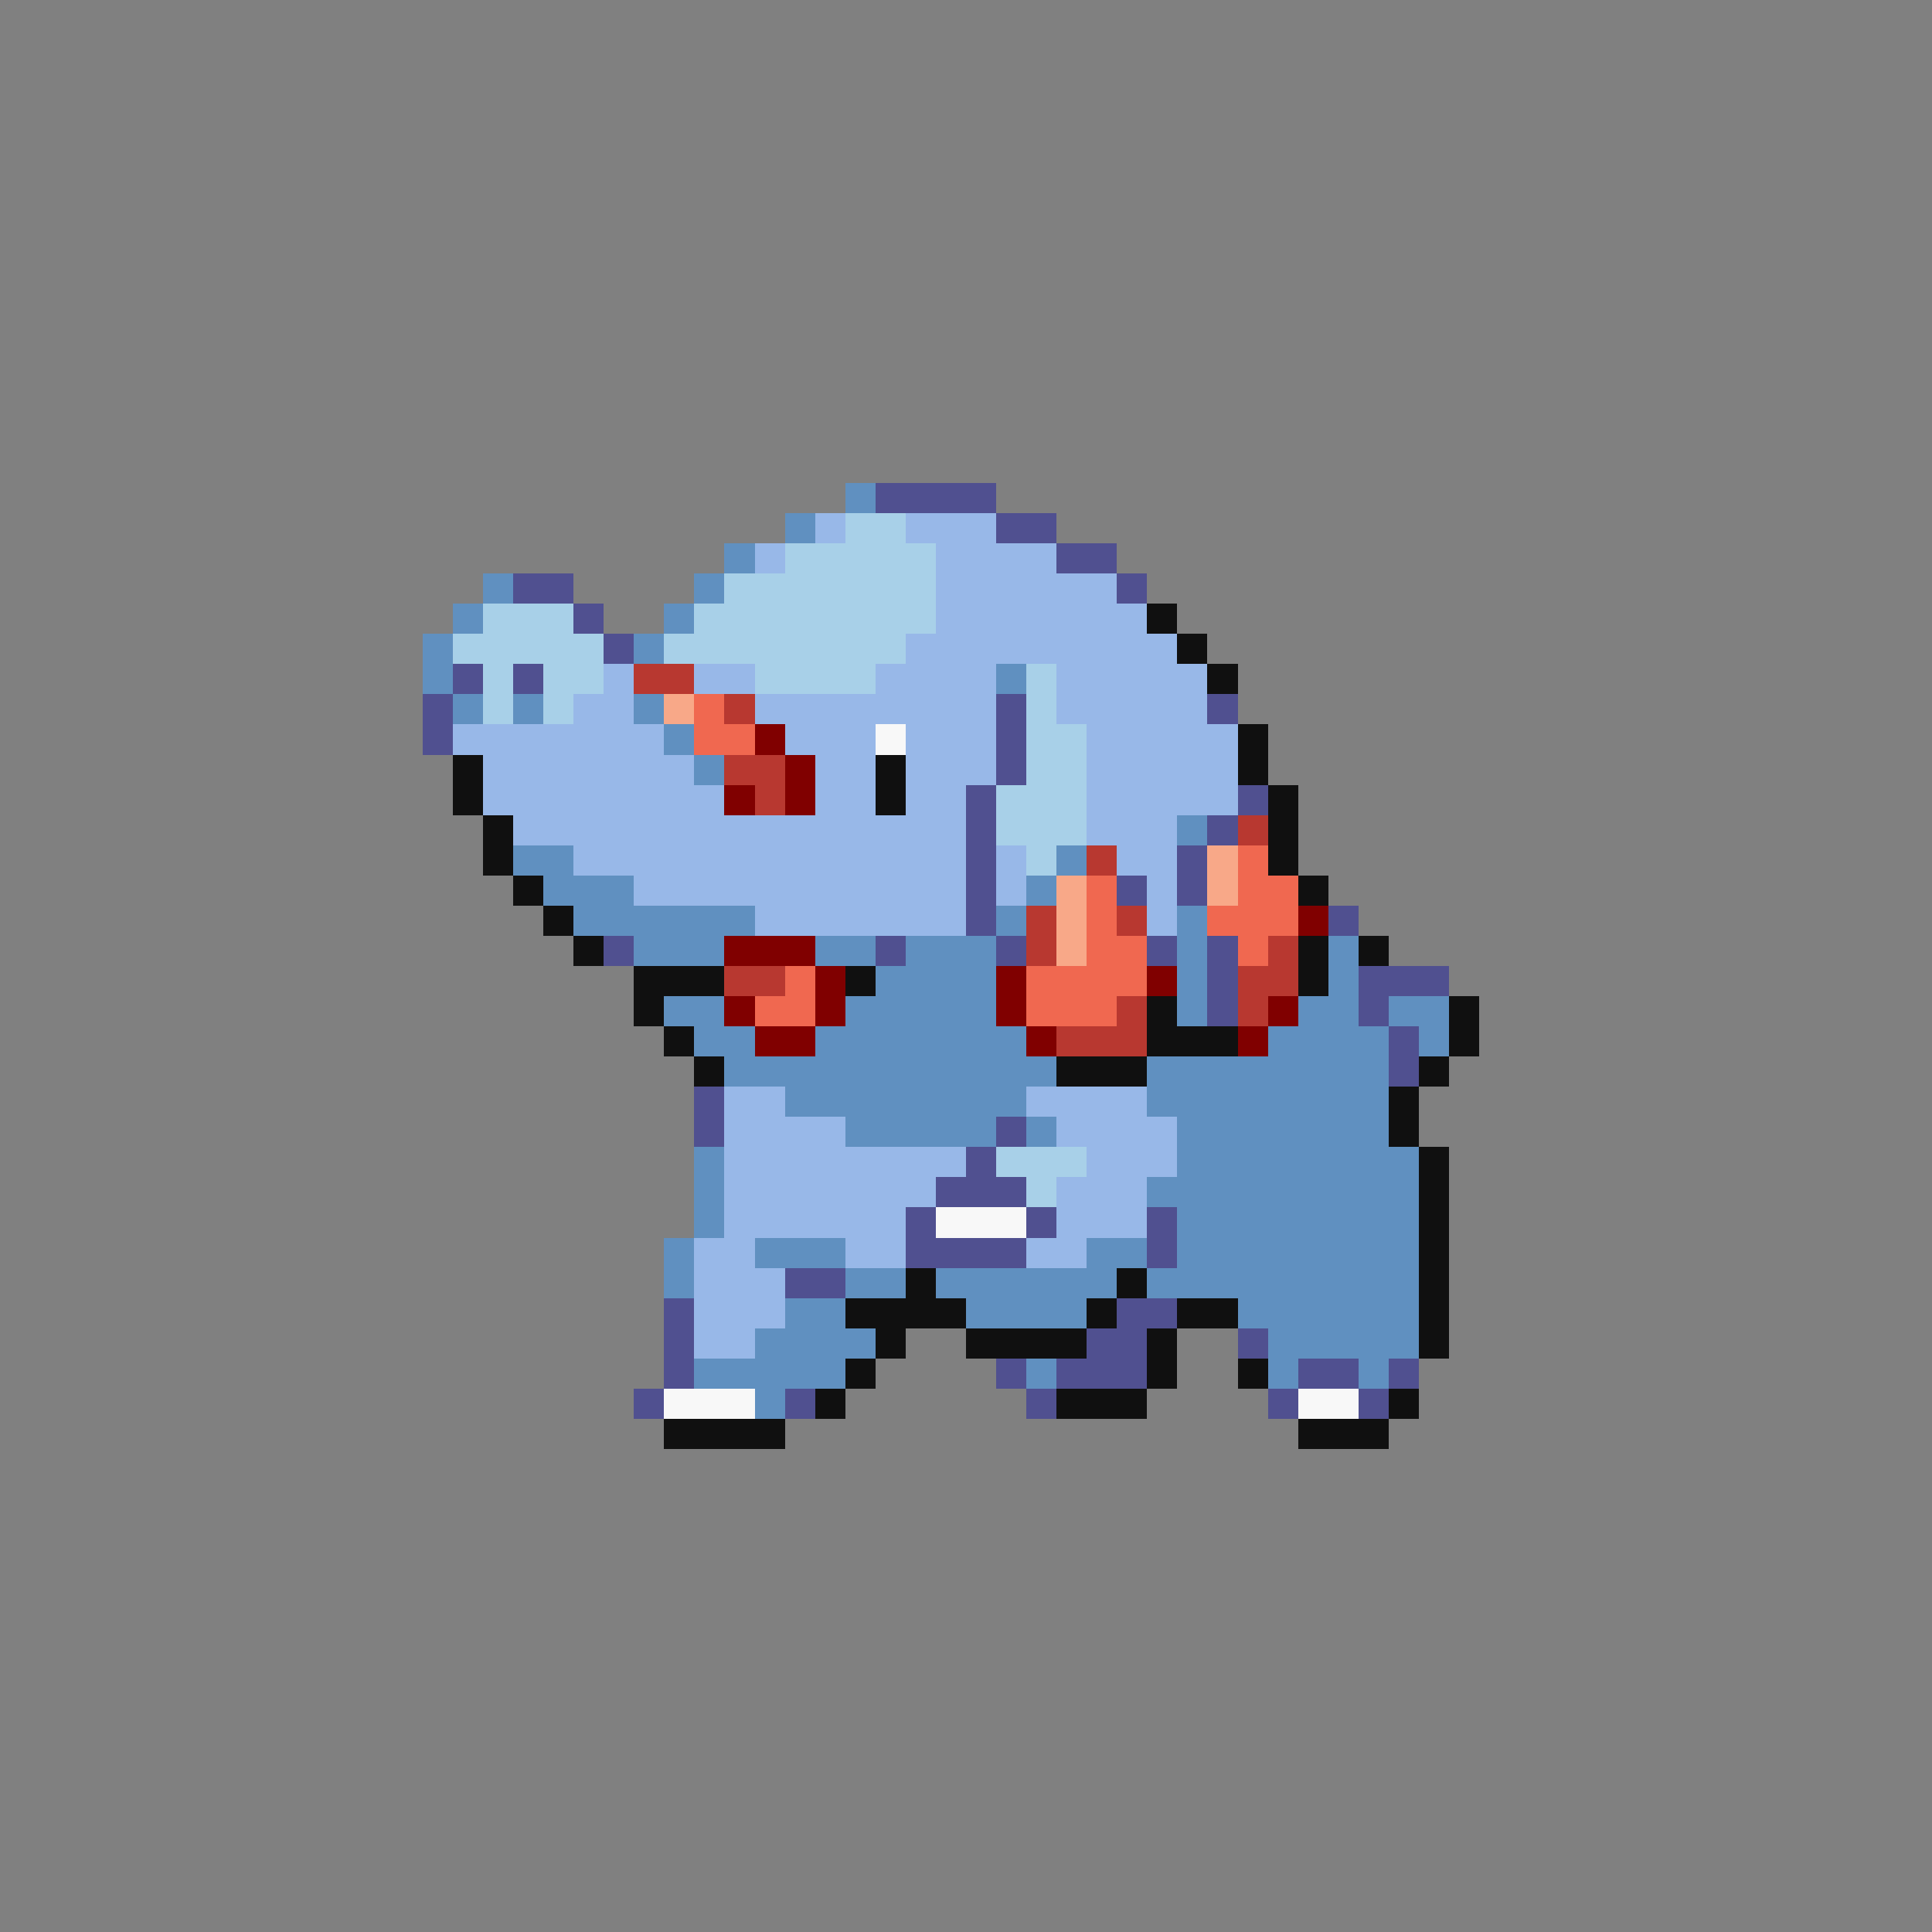 <svg xmlns="http://www.w3.org/2000/svg" viewBox="0 -0.5 64 64" shape-rendering="crispEdges">
<rect x="0" y="-0.5" width="64" height="64" fill="#808080" stroke="none"/>
<path stroke="#6090c0" d="M28 16h1M26 17h1M24 18h1M16 19h1M23 19h1M15 20h1M22 20h1M14 21h1M21 21h1M14 22h1M33 22h1M15 23h1M17 23h1M21 23h1M22 24h1M23 25h1M39 27h1M17 28h2M35 28h1M18 29h3M34 29h1M19 30h6M33 30h1M39 30h1M21 31h3M27 31h2M30 31h3M39 31h1M44 31h1M29 32h4M39 32h1M44 32h1M22 33h2M28 33h5M39 33h1M43 33h2M46 33h2M23 34h2M27 34h7M42 34h4M47 34h1M24 35h11M38 35h8M26 36h8M38 36h8M28 37h5M34 37h1M39 37h7M23 38h1M39 38h8M23 39h1M38 39h9M23 40h1M39 40h8M22 41h1M25 41h3M36 41h2M39 41h8M22 42h1M28 42h2M31 42h6M38 42h9M26 43h2M32 43h4M41 43h6M25 44h4M42 44h5M23 45h5M34 45h1M42 45h1M45 45h1M25 46h1" />
<path stroke="#505090" d="M29 16h4M33 17h2M35 18h2M17 19h2M37 19h1M19 20h1M20 21h1M15 22h1M17 22h1M14 23h1M33 23h1M40 23h1M14 24h1M33 24h1M33 25h1M32 26h1M41 26h1M32 27h1M40 27h1M32 28h1M39 28h1M32 29h1M37 29h1M39 29h1M32 30h1M44 30h1M20 31h1M29 31h1M33 31h1M38 31h1M40 31h1M40 32h1M45 32h3M40 33h1M45 33h1M46 34h1M46 35h1M23 36h1M23 37h1M33 37h1M32 38h1M31 39h3M30 40h1M34 40h1M38 40h1M30 41h4M38 41h1M26 42h2M22 43h1M37 43h2M22 44h1M36 44h2M41 44h1M22 45h1M33 45h1M35 45h3M43 45h2M46 45h1M21 46h1M26 46h1M34 46h1M42 46h1M45 46h1" />
<path stroke="#98b8e8" d="M27 17h1M30 17h3M25 18h1M31 18h4M31 19h6M31 20h7M30 21h9M20 22h1M23 22h2M29 22h4M35 22h5M19 23h2M25 23h8M35 23h5M15 24h7M26 24h3M30 24h3M36 24h5M16 25h7M27 25h2M30 25h3M36 25h5M16 26h8M27 26h2M30 26h2M36 26h5M17 27h15M36 27h3M19 28h13M33 28h1M37 28h2M21 29h11M33 29h1M38 29h1M25 30h7M38 30h1M24 36h2M34 36h4M24 37h4M35 37h4M24 38h8M36 38h3M24 39h7M35 39h3M24 40h6M35 40h3M23 41h2M28 41h2M34 41h2M23 42h3M23 43h3M23 44h2" />
<path stroke="#a8d0e8" d="M28 17h2M26 18h5M24 19h7M16 20h3M23 20h8M15 21h5M22 21h8M16 22h1M18 22h2M25 22h4M34 22h1M16 23h1M18 23h1M34 23h1M34 24h2M34 25h2M33 26h3M33 27h3M34 28h1M33 38h3M34 39h1" />
<path stroke="#101010" d="M38 20h1M39 21h1M40 22h1M41 24h1M15 25h1M29 25h1M41 25h1M15 26h1M29 26h1M42 26h1M16 27h1M42 27h1M16 28h1M42 28h1M17 29h1M43 29h1M18 30h1M19 31h1M43 31h1M45 31h1M21 32h3M28 32h1M43 32h1M21 33h1M38 33h1M48 33h1M22 34h1M38 34h3M48 34h1M23 35h1M35 35h3M47 35h1M46 36h1M46 37h1M47 38h1M47 39h1M47 40h1M47 41h1M30 42h1M37 42h1M47 42h1M28 43h4M36 43h1M39 43h2M47 43h1M29 44h1M32 44h4M38 44h1M47 44h1M28 45h1M38 45h1M41 45h1M27 46h1M35 46h3M46 46h1M22 47h4M43 47h3" />
<path stroke="#b83830" d="M21 22h2M24 23h1M24 25h2M25 26h1M41 27h1M36 28h1M34 30h1M37 30h1M34 31h1M42 31h1M24 32h2M41 32h2M37 33h1M41 33h1M35 34h3" />
<path stroke="#f8a888" d="M22 23h1M40 28h1M35 29h1M40 29h1M35 30h1M35 31h1" />
<path stroke="#f06850" d="M23 23h1M23 24h2M41 28h1M36 29h1M41 29h2M36 30h1M40 30h3M36 31h2M41 31h1M26 32h1M34 32h4M25 33h2M34 33h3" />
<path stroke="#800000" d="M25 24h1M26 25h1M24 26h1M26 26h1M43 30h1M24 31h3M27 32h1M33 32h1M38 32h1M24 33h1M27 33h1M33 33h1M42 33h1M25 34h2M34 34h1M41 34h1" />
<path stroke="#f8f8f8" d="M29 24h1M31 40h3M22 46h3M43 46h2" />
</svg>